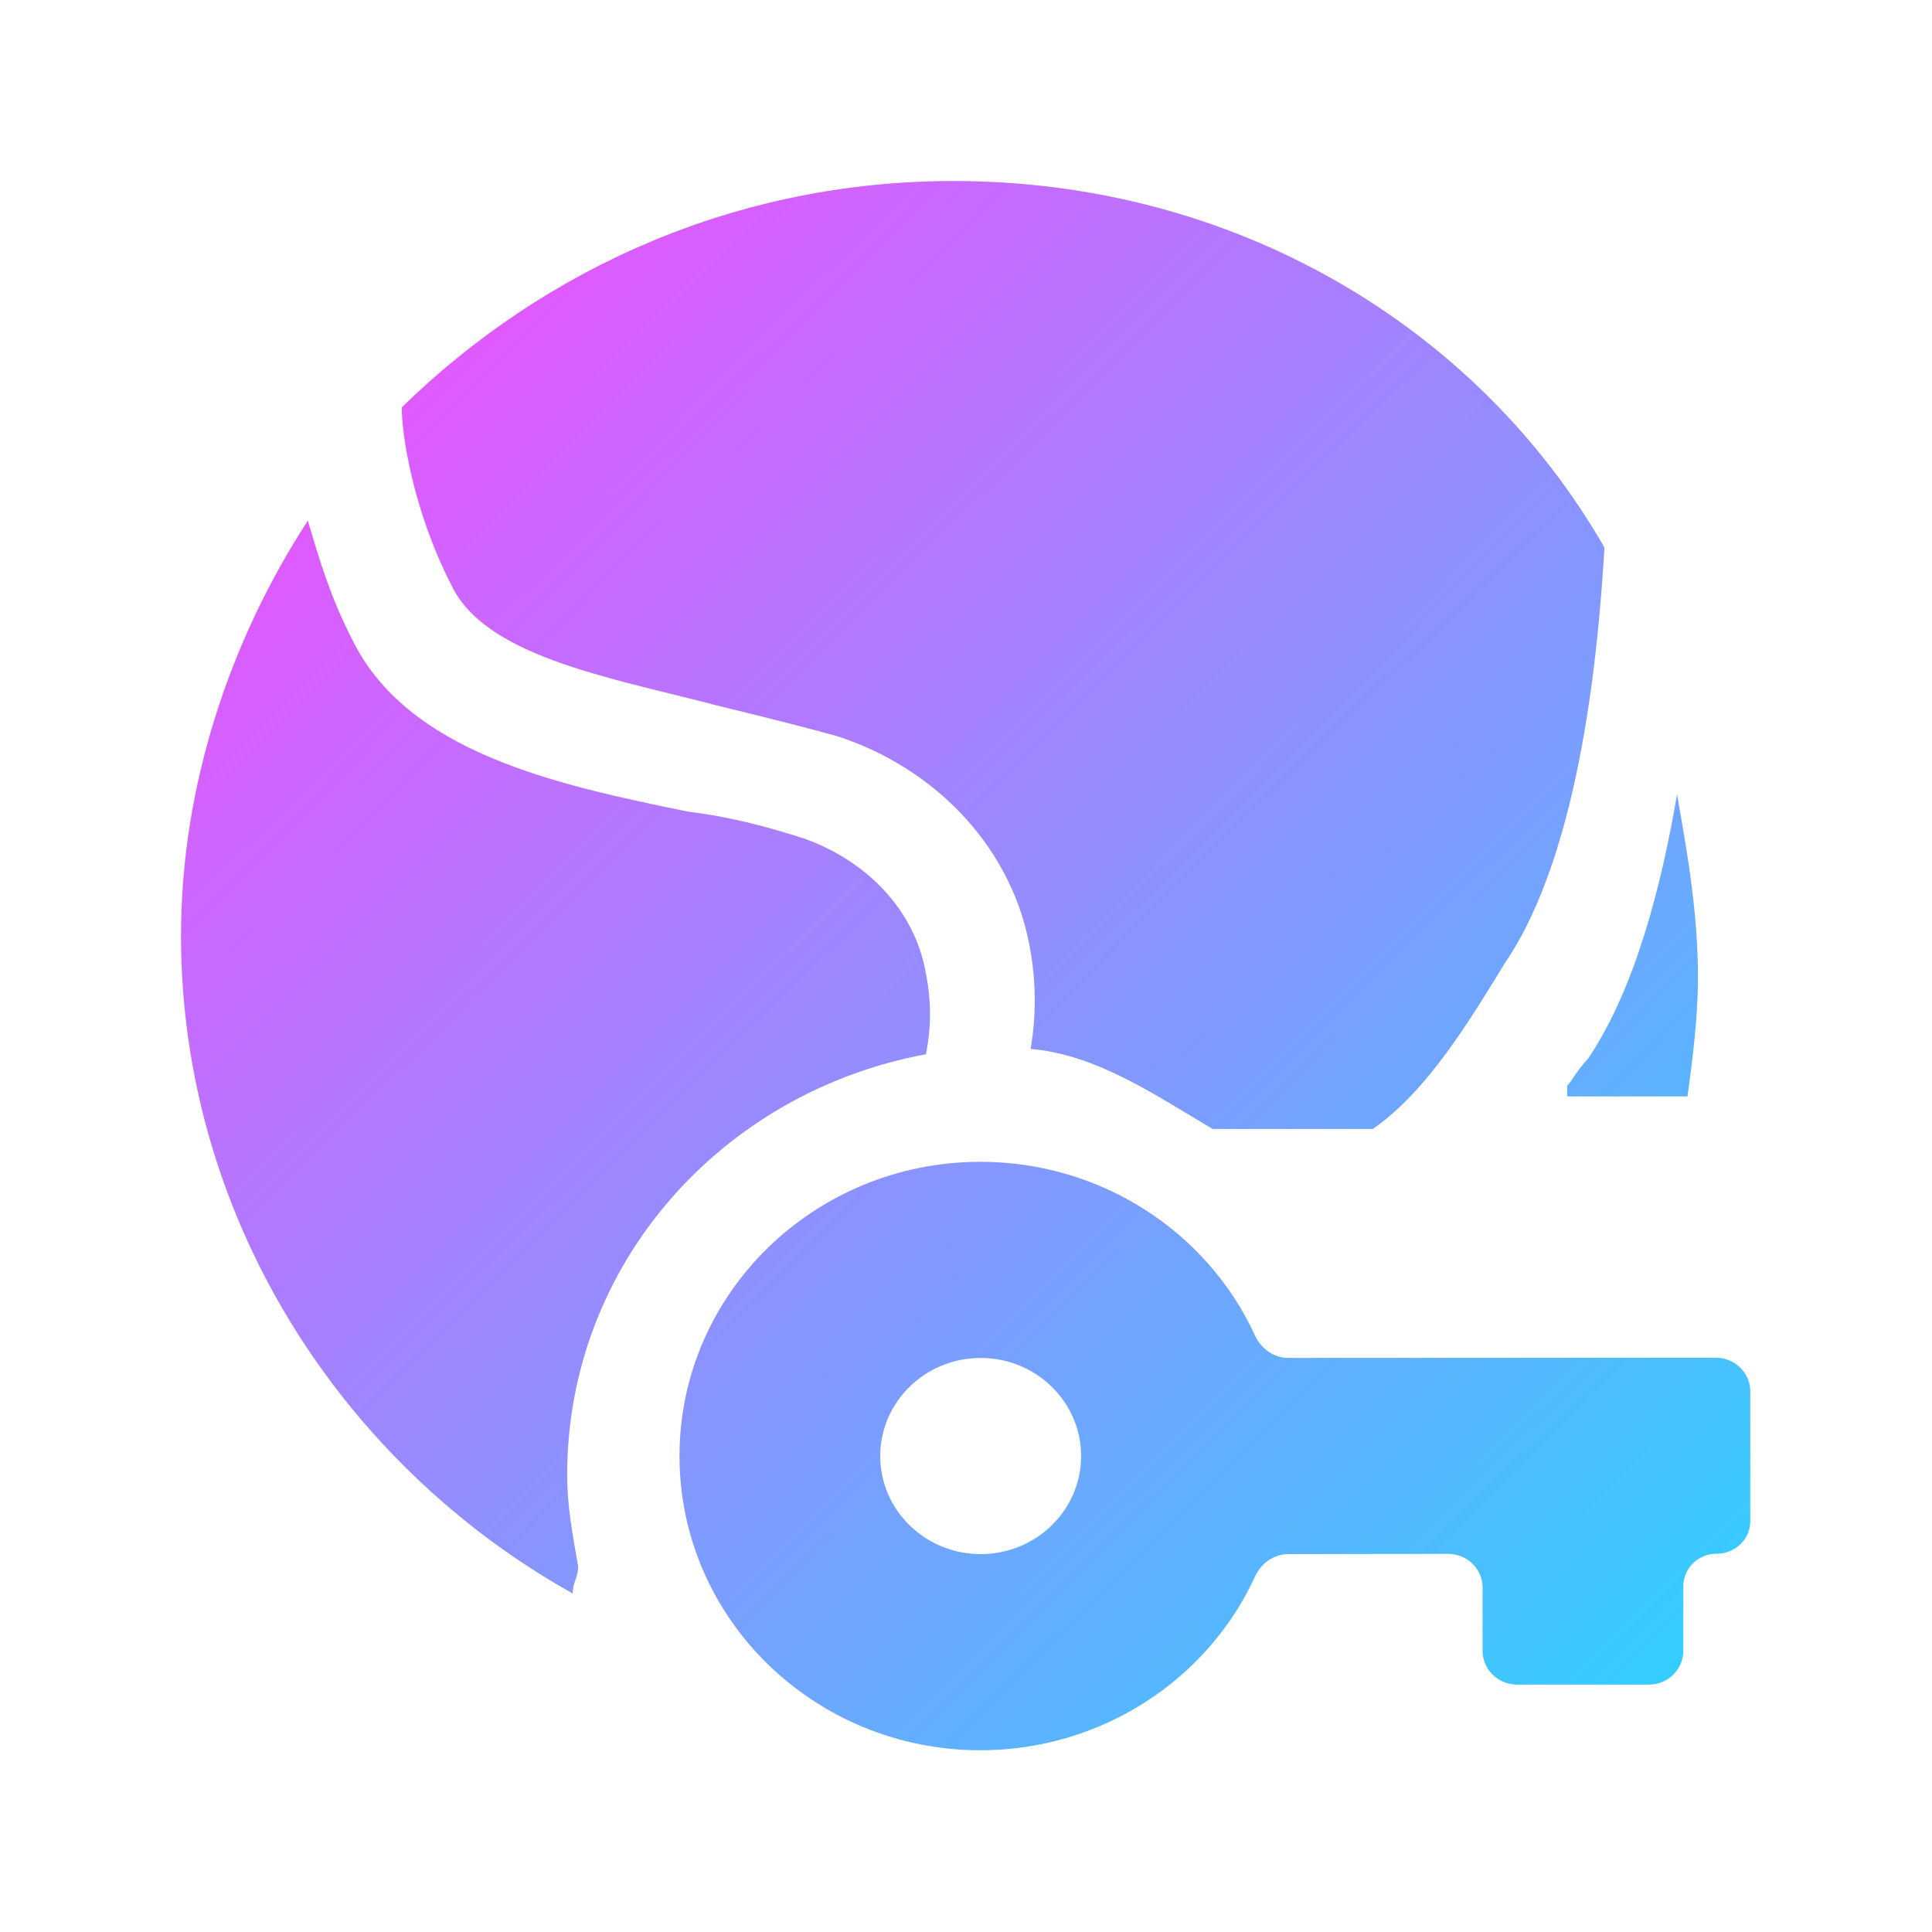 <?xml version="1.0" encoding="UTF-8" standalone="no"?>
<svg
   height="16"
   width="16"
   version="1.1"
   id="svg31"
   sodipodi:docname="preferences-online-accounts.svg"
   inkscape:version="1.3.2 (091e20ef0f, 2023-11-25)"
   xmlns:inkscape="http://www.inkscape.org/namespaces/inkscape"
   xmlns:sodipodi="http://sodipodi.sourceforge.net/DTD/sodipodi-0.dtd"
   xmlns:xlink="http://www.w3.org/1999/xlink"
   xmlns="http://www.w3.org/2000/svg"
   xmlns:svg="http://www.w3.org/2000/svg">
  <sodipodi:namedview
     id="namedview33"
     pagecolor="#ffffff"
     bordercolor="#000000"
     borderopacity="0.25"
     inkscape:showpageshadow="2"
     inkscape:pageopacity="0.0"
     inkscape:pagecheckerboard="0"
     inkscape:deskcolor="#d1d1d1"
     showgrid="false"
     inkscape:zoom="21.454546"
     inkscape:cx="8.9957625"
     inkscape:cy="12.048729"
     inkscape:window-width="1920"
     inkscape:window-height="994"
     inkscape:window-x="0"
     inkscape:window-y="0"
     inkscape:window-maximized="1"
     inkscape:current-layer="svg31">
    <inkscape:grid
       id="grid1"
       units="px"
       originx="0"
       originy="0"
       spacingx="1"
       spacingy="1"
       empcolor="#0099e5"
       empopacity="0.302"
       color="#0099e5"
       opacity="0.149"
       empspacing="5"
       dotted="false"
       gridanglex="30"
       gridanglez="30"
       visible="false" />
  </sodipodi:namedview>
  <defs
     id="defs7">
    <linearGradient
       id="linearGradient1"
       inkscape:collect="always">
      <stop
         style="stop-color:#ff44ff;stop-opacity:1;"
         offset="0"
         id="stop1" />
      <stop
         style="stop-color:#2ad4ff;stop-opacity:1"
         offset="1"
         id="stop3" />
    </linearGradient>
    <linearGradient
       id="a"
       gradientTransform="matrix(1.214,0,0,1.214,-502.824,-679.666)"
       gradientUnits="userSpaceOnUse"
       x2="0"
       y1="545.798"
       y2="517.798">
      <stop
         offset="0"
         stop-color="#197cf1"
         id="stop2" />
      <stop
         offset="1"
         stop-color="#20bcfa"
         id="stop4" />
    </linearGradient>
    <linearGradient
       id="a-5"
       gradientUnits="userSpaceOnUse"
       x1="3"
       x2="3"
       xlink:href="#i"
       y1="21"
       y2="1" />
    <linearGradient
       id="i">
      <stop
         offset="0"
         stop-color="#c6cdd1"
         id="stop283" />
      <stop
         offset="1"
         stop-color="#e0e5e7"
         id="stop285" />
    </linearGradient>
    <linearGradient
       id="b-9"
       gradientUnits="userSpaceOnUse"
       x1="19"
       x2="3"
       xlink:href="#i"
       y1="21"
       y2="21" />
    <linearGradient
       id="c-1"
       gradientTransform="matrix(0.75,0,0,1,2.75,-1)"
       gradientUnits="userSpaceOnUse"
       x1="3"
       x2="3"
       y1="21"
       y2="19">
      <stop
         offset="0"
         stop-color="#2f3943"
         id="stop265-2" />
      <stop
         offset="1"
         stop-color="#4d5662"
         id="stop267-7" />
    </linearGradient>
    <linearGradient
       id="d-0"
       gradientUnits="userSpaceOnUse"
       x1="11"
       x2="11"
       xlink:href="#i"
       y1="4"
       y2="17" />
    <linearGradient
       id="e-9"
       gradientTransform="matrix(0.625,0,0,0.714,137.214,166.657)"
       gradientUnits="userSpaceOnUse"
       x1="5"
       x2="5"
       y1="5"
       y2="16">
      <stop
         offset="0"
         stop-color="#2e5d89"
         id="stop271-3" />
      <stop
         offset="1"
         stop-color="#1b92f4"
         id="stop273-6" />
    </linearGradient>
    <linearGradient
       id="f-0"
       gradientTransform="matrix(0.375,0,0,0.667,-142.214,357.868)"
       gradientUnits="userSpaceOnUse"
       x1="418.171"
       x2="418.171"
       xlink:href="#h"
       y1="-521.798"
       y2="-518.798" />
    <linearGradient
       id="h">
      <stop
         offset="0"
         stop-color="#84cbfe"
         id="stop278" />
      <stop
         offset="1"
         stop-color="#84cbfe"
         stop-opacity="0"
         id="stop280" />
    </linearGradient>
    <linearGradient
       id="g-61"
       gradientTransform="matrix(0.375,0,0,-0.667,-142.214,-338.868)"
       gradientUnits="userSpaceOnUse"
       x1="418.171"
       x2="418.171"
       xlink:href="#h"
       y1="-521.798"
       y2="-518.798" />
    <linearGradient
       id="j"
       gradientTransform="matrix(-6.639062e-4,-0.339,0.331,-6.4834867e-4,-171.741,124.517)"
       gradientUnits="userSpaceOnUse"
       x1="390.571"
       x2="413.625"
       y1="507.674"
       y2="531.284">
      <stop
         offset="0"
         id="stop288" />
      <stop
         offset="1"
         stop-opacity="0"
         id="stop290" />
    </linearGradient>
    <linearGradient
       id="a-3"
       gradientTransform="matrix(1.5,0,0,1.5,-553.091,-836.266)"
       gradientUnits="userSpaceOnUse"
       x2="0"
       y1="545.798"
       y2="517.798">
      <stop
         offset="0"
         stop-color="#197cf1"
         id="stop2-6" />
      <stop
         offset="1"
         stop-color="#20bcfa"
         id="stop4-7" />
    </linearGradient>
    <linearGradient
       id="linearGradient1313"
       gradientUnits="userSpaceOnUse"
       x1="20"
       x2="6"
       y1="19"
       y2="5"
       gradientTransform="matrix(1.889,0,0,1.889,-37.194,-54.689)">
      <stop
         offset="0"
         stop-color="#292c2f"
         id="stop14-5" />
      <stop
         offset="1"
         stop-opacity="0"
         id="stop16-3" />
    </linearGradient>
    <linearGradient
       id="linearGradient1317"
       gradientUnits="userSpaceOnUse"
       x1="11"
       x2="11"
       y1="19"
       y2="1"
       gradientTransform="matrix(1.889,0,0,1.889,-37.194,-54.689)">
      <stop
         offset="0"
         stop-color="#7cbaf8"
         id="stop9-5" />
      <stop
         offset="1"
         stop-color="#f4fcff"
         id="stop11-6" />
    </linearGradient>
    <linearGradient
       id="paint1_linear_640_20"
       x1="46.237"
       y1="107.758"
       x2="75.148"
       y2="62.913"
       gradientUnits="userSpaceOnUse"
       gradientTransform="matrix(0.132,0,0,0.129,1.19,-0.437)">
      <stop
         stop-color="#FE0844"
         id="stop4-3" />
      <stop
         offset="1"
         stop-color="#FEB302"
         id="stop5" />
    </linearGradient>
    <linearGradient
       inkscape:collect="always"
       xlink:href="#linearGradient1"
       id="linearGradient3"
       x1="2"
       y1="1.87"
       x2="14"
       y2="14"
       gradientUnits="userSpaceOnUse" />
    <linearGradient
       inkscape:collect="always"
       xlink:href="#linearGradient1"
       id="linearGradient2"
       gradientUnits="userSpaceOnUse"
       x1="2"
       y1="1.87"
       x2="14"
       y2="14"
       gradientTransform="matrix(0.948,0,0,1,0.361,0.322)" />
    <linearGradient
       inkscape:collect="always"
       xlink:href="#linearGradient1"
       id="linearGradient4"
       gradientUnits="userSpaceOnUse"
       x1="2"
       y1="1.87"
       x2="14"
       y2="14" />
    <linearGradient
       inkscape:collect="always"
       xlink:href="#linearGradient1"
       id="linearGradient5"
       gradientUnits="userSpaceOnUse"
       x1="2"
       y1="1.87"
       x2="14"
       y2="14" />
    <linearGradient
       inkscape:collect="always"
       xlink:href="#linearGradient1"
       id="linearGradient6"
       gradientUnits="userSpaceOnUse"
       x1="2"
       y1="1.87"
       x2="14"
       y2="14" />
  </defs>
  <linearGradient
     id="c"
     gradientUnits="userSpaceOnUse"
     x1="11"
     x2="11"
     y1="19"
     y2="1"
     gradientTransform="matrix(1.889,0,0,1.889,-37.194,-54.689)">
    <stop
       offset="0"
       stop-color="#7cbaf8"
       id="stop9" />
    <stop
       offset="1"
       stop-color="#f4fcff"
       id="stop11" />
  </linearGradient>
  <linearGradient
     id="b"
     gradientUnits="userSpaceOnUse"
     x1="20"
     x2="6"
     y1="19"
     y2="5"
     gradientTransform="matrix(1.889,0,0,1.889,-37.194,-54.689)">
    <stop
       offset="0"
       stop-color="#292c2f"
       id="stop14" />
    <stop
       offset="1"
       stop-opacity="0"
       id="stop16" />
  </linearGradient>
  <g
     id="g1"
     style="fill:url(#linearGradient3)"
     transform="matrix(1.083,0,0,1.083,-0.667,-0.667)">
    <path
       d="m 7.696,8.678 c 0.042,-0.206 0.042,-0.412 0,-0.618 C 7.611,7.565 7.231,7.194 6.767,7.029 6.514,6.947 6.219,6.864 5.881,6.823 4.869,6.617 3.73,6.37 3.308,5.504 3.139,5.174 3.055,4.886 2.97,4.597 2.38,5.504 2,6.617 2,7.771 2,9.915 3.223,11.811 4.995,12.801 c 0,-0.082 0.042,-0.124 0.042,-0.206 -0.042,-0.247 -0.084,-0.453 -0.084,-0.701 0,-1.608 1.181,-2.927 2.742,-3.216 z"
       id="path2"
       style="fill:url(#linearGradient4);stroke-width:0.417" />
    <path
       d="m 6.05,5.999 c 0.338,0.082 0.675,0.165 0.97,0.247 0.759,0.247 1.35,0.866 1.477,1.649 0.042,0.247 0.042,0.495 0,0.742 C 9.003,8.678 9.468,9.002 9.889,9.249 h 1.224 C 11.535,8.96 11.872,8.39 12.125,7.978 12.716,7.112 12.843,5.504 12.885,4.803 11.915,3.113 10.058,2 7.907,2 6.261,2 4.785,2.66 3.688,3.731 c 0,0.206 0.084,0.783 0.38,1.36 0.253,0.536 1.181,0.701 1.983,0.907 z"
       id="path3"
       style="fill:url(#linearGradient5);stroke-width:0.417"
       sodipodi:nodetypes="ccccccccsccc" />
    <path
       d="M 12.6,8.918 12.6,9 c 0,0 0.686,0 0.92,0 C 13.56,8.711 13.6,8.382 13.6,8.093 13.6,7.598 13.52,7.145 13.44,6.691 13.32,7.392 13.12,8.176 12.76,8.711 12.68,8.794 12.64,8.876 12.6,8.918 Z"
       id="path4"
       style="fill:url(#linearGradient2);stroke-width:0.406"
       sodipodi:nodetypes="cscscccc" />
    <path
       d="m 8.115,9.5 c -1.272,0 -2.303,1.007 -2.303,2.25 0,1.243 1.031,2.25 2.303,2.25 0.912,-0.001 1.731,-0.528 2.099,-1.331 0.046,-0.1 0.144,-0.169 0.256,-0.169 l 1.219,-0.002 c 0.146,-1.26e-4 0.264,0.115 0.264,0.258 v 0.484 c 0,0.142 0.118,0.258 0.264,0.258 h 1.007 c 0.146,0 0.264,-0.116 0.264,-0.258 v -0.494 c 0,-0.138 0.115,-0.25 0.256,-0.249 v 0 C 13.885,12.497 14,12.386 14,12.248 v -0.992 c 0,-0.143 -0.118,-0.258 -0.264,-0.258 l -3.266,0.002 c -0.112,6.5e-5 -0.21,-0.07 -0.256,-0.169 C 9.846,10.027 9.027,9.501 8.115,9.5 Z m 0,1.5 c 0.424,0 0.768,0.336 0.768,0.75 0,0.414 -0.344,0.75 -0.768,0.75 -0.424,0 -0.768,-0.336 -0.768,-0.75 0,-0.414 0.344,-0.75 0.768,-0.75 z"
       id="path2-6"
       style="fill:url(#linearGradient6)" />
  </g>
</svg>
